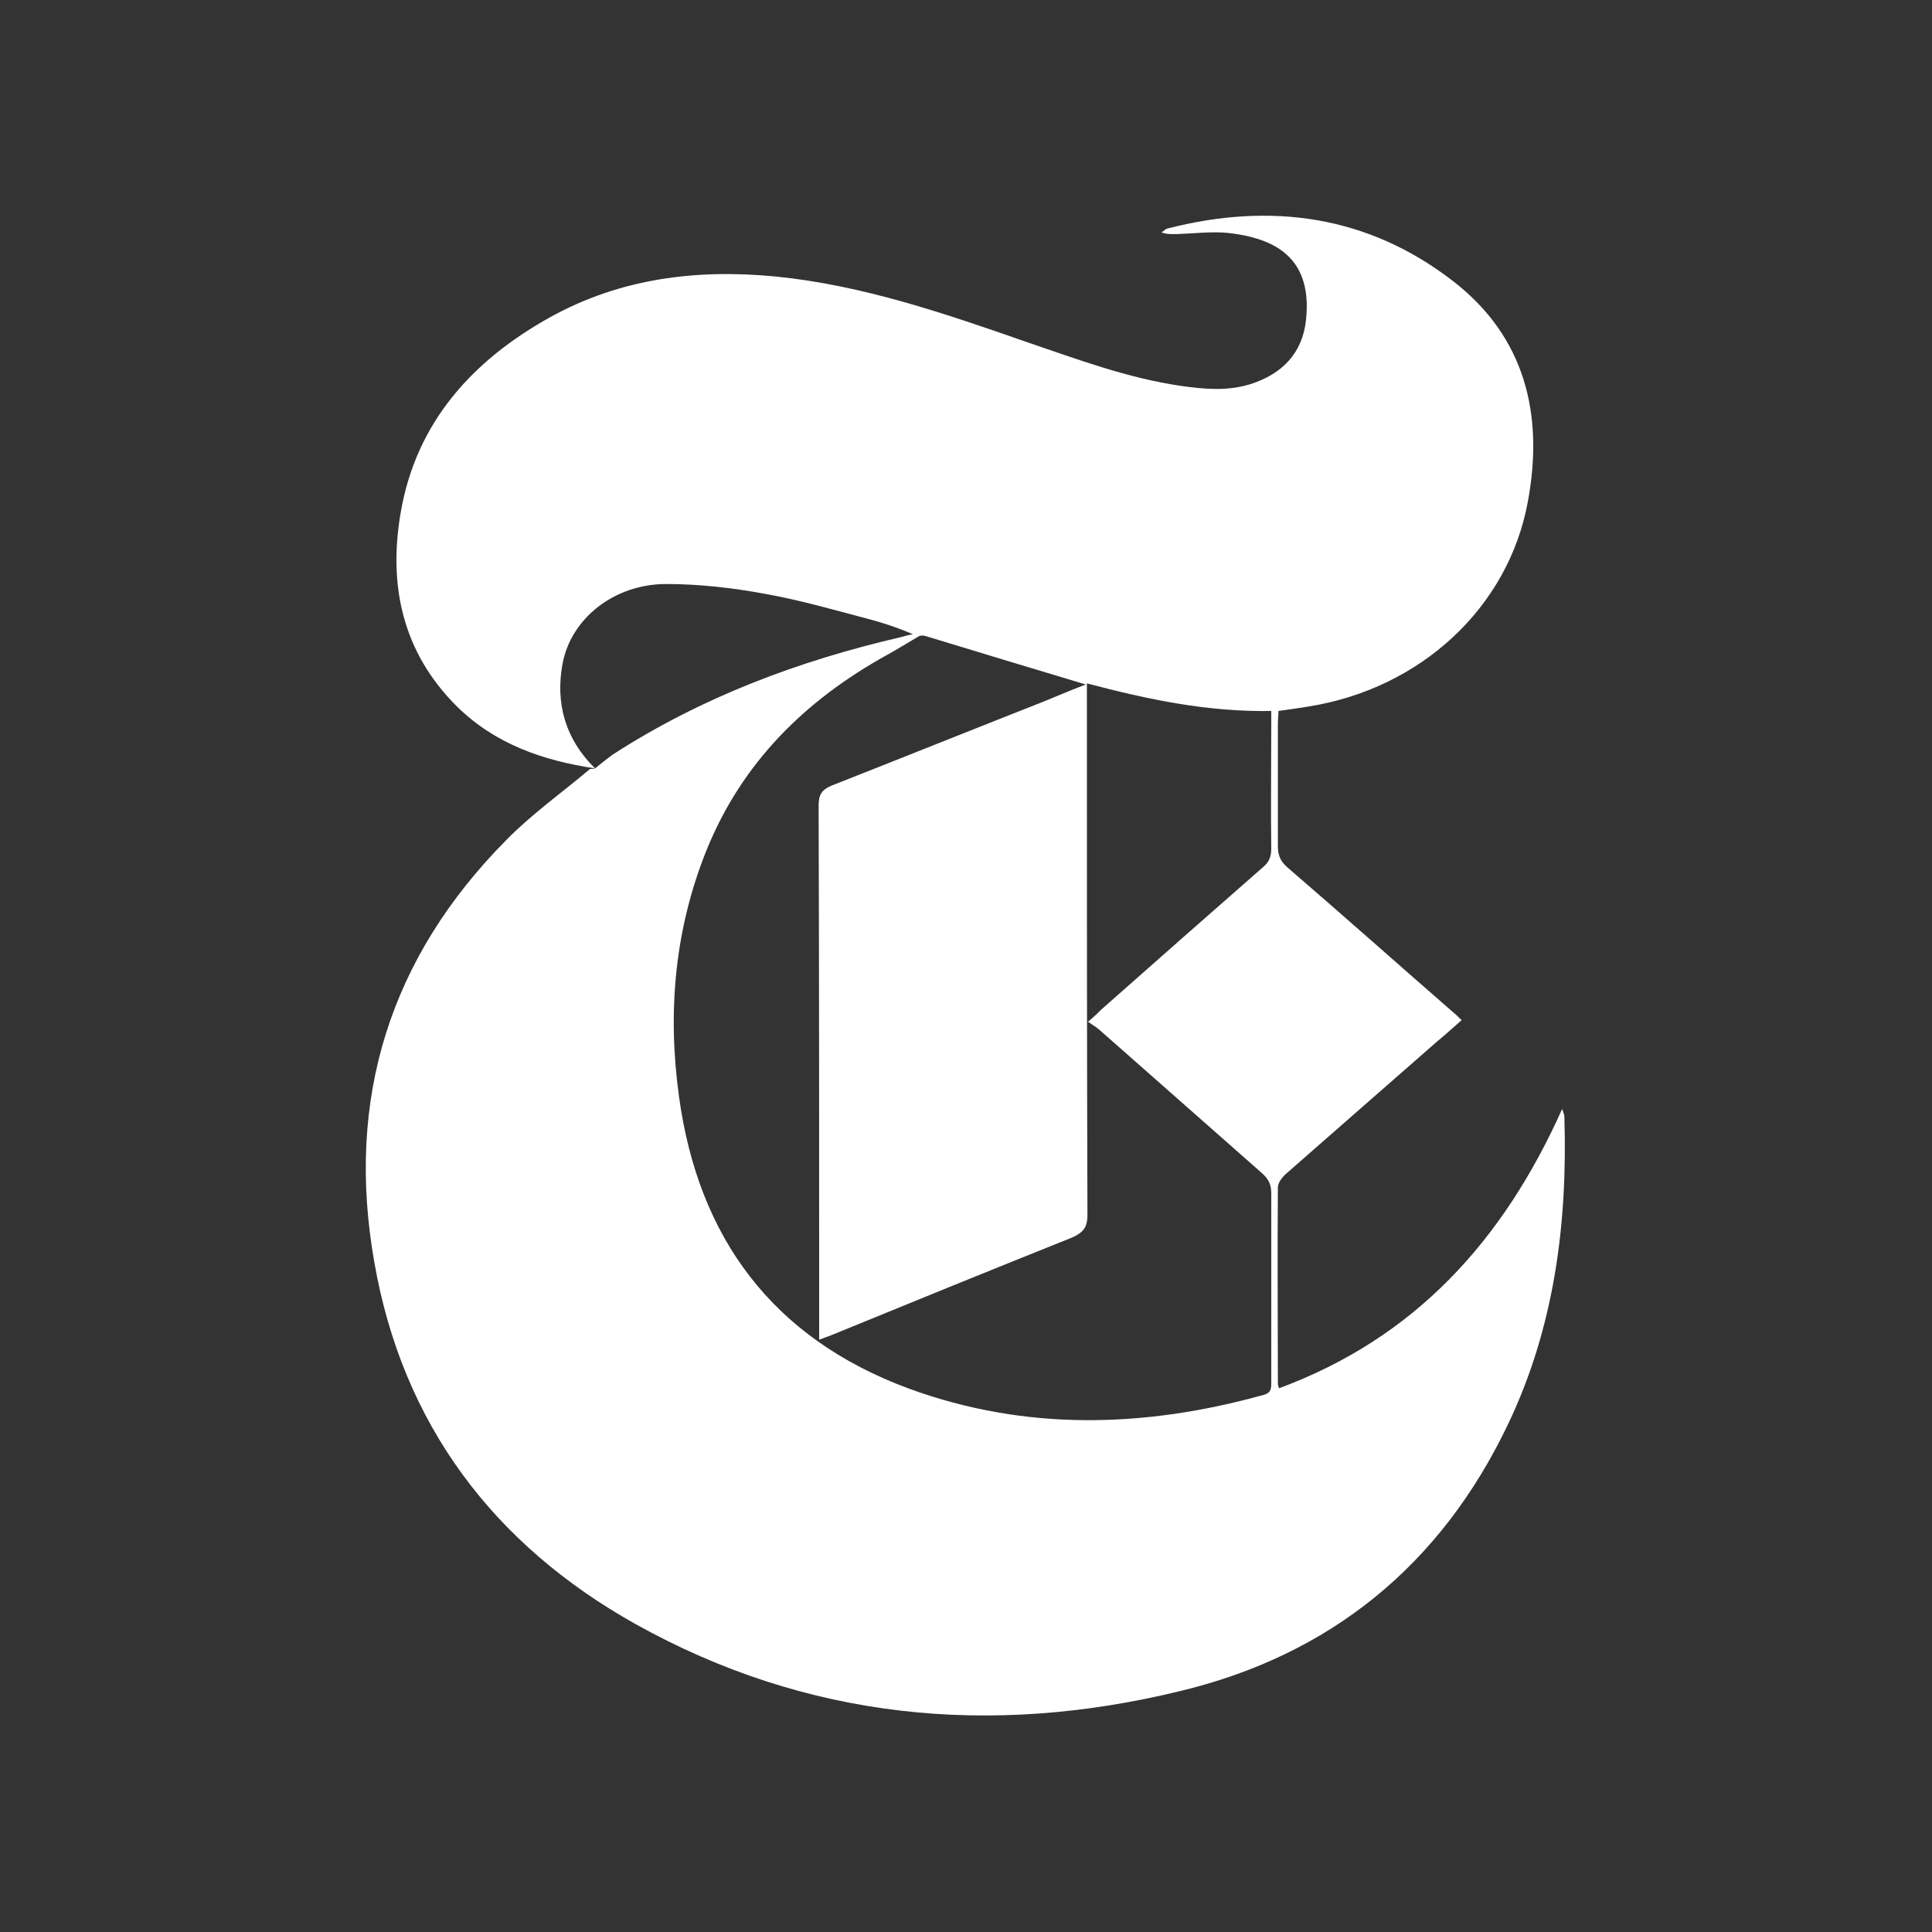 <?xml version="1.0" encoding="utf-8"?>
<!-- Generator: Adobe Illustrator 22.0.0, SVG Export Plug-In . SVG Version: 6.00 Build 0)  -->
<svg version="1.1" id="Layer_1" xmlns="http://www.w3.org/2000/svg" xmlns:xlink="http://www.w3.org/1999/xlink" x="0px" y="0px"
	 viewBox="0 0 350 350" style="enable-background:new 0 0 350 350;" xml:space="preserve">
<rect x="0" y="0" width="350" height="350" fill="#333333" stroke="none"/>
<style type="text/css">
	.st0{fill:#FFFFFF;}
</style>
<g>
	<path class="st0" d="M107.8,139.2c-9.4-1.4-18.1-4.4-25-11.2c-9.9-9.8-12.5-22-10.2-35.2c2.8-16.3,13-27.5,27-35.3
		c12.8-7.1,26.6-8.8,41-7.4c15.8,1.6,30.6,6.7,45.5,11.9c9.1,3.1,18.2,6.5,27.8,7.9c4.2,0.6,8.4,1,12.6-0.3
		c5.7-1.8,9.5-5.6,10.1-11.7c0.6-5.7-0.7-10.8-6.2-13.6c-2.4-1.2-5.2-1.8-7.9-2.1c-3-0.3-6.1,0.1-9.2,0.2c-0.9,0-1.8,0.1-2.9-0.3
		c0.4-0.2,0.7-0.6,1.1-0.7c18.7-4.8,36.3-2.4,51.7,9.5c13.1,10.1,16.5,24.2,13.6,39.9c-3.5,19.3-19.5,34-39.8,37.2
		c-1.7,0.3-3.4,0.5-5.4,0.8c0,0.8-0.1,1.6-0.1,2.4c0,7.4,0,14.8,0,22.1c0,1.7,0.5,2.8,1.8,3.9c10.1,8.7,20.1,17.6,30.2,26.4
		c0.4,0.3,0.7,0.7,1.3,1.2c-1.6,1.4-3,2.7-4.6,4c-9.1,8-18.3,16-27.4,24c-0.6,0.6-1.3,1.5-1.3,2.3c-0.1,11.9,0,23.8,0,35.7
		c0,0.1,0.1,0.3,0.2,0.7c24.6-9.1,40.6-26.7,51.3-50.6c0.3,0.9,0.4,1.1,0.4,1.4c0.6,19.3-1.8,38.1-10.2,55.7
		c-12.2,25.6-32.3,41.9-59.6,48.4c-34.2,8.3-67.5,5.1-98.5-12.2c-25.7-14.4-42.2-36.2-47.3-65.6c-5.2-29.5,2.8-55.1,23.9-76.4
		c4.6-4.7,10.1-8.6,15.2-12.9C107.2,139.3,107.5,139.3,107.8,139.2c1-0.8,2.1-1.7,3.2-2.5c16.1-10.4,33.7-17,52.3-21.3
		c0.7-0.2,1.4-0.4,2.1-0.5c-2.8-1.2-5.5-2.1-8.2-2.8c-6.1-1.6-12.3-3.4-18.5-4.5c-5.9-1.1-12-1.8-18-1.8c-9.5,0-17.3,6.3-18.8,14.5
		C100.6,127.4,102.4,133.9,107.8,139.2z M196.9,123.8c0,1.3,0,2.2,0,3.1c0,31.1,0,62.1,0.1,93.2c0,2.3-0.8,3.2-2.8,4.1
		c-14.5,5.8-29,11.7-43.4,17.6c-0.7,0.3-1.4,0.5-2.4,0.9c0-1.2,0-2.1,0-2.9c0-31.3,0-62.5-0.1-93.8c0-2,0.5-2.9,2.4-3.7
		c12.7-5,25.4-10.1,38.1-15.1c2.5-1,5-2.1,7.9-3.2c-10-3-19.6-5.9-29.1-8.8c-0.4-0.1-0.9-0.1-1.2,0.1c-1.9,1.1-3.8,2.3-5.8,3.4
		c-14.8,8.2-26.2,19.5-32.6,35.3c-5.8,14.4-7.1,29.4-5,44.6c3.5,25.7,17,43.8,41.5,52.9c21.2,7.8,42.8,7.2,64.4,1.2
		c1.5-0.4,1.4-1.3,1.4-2.5c0-11.3,0-22.6,0-34c0-1.5-0.4-2.5-1.6-3.6c-9.9-8.7-19.7-17.4-29.6-26.1c-0.6-0.5-1.3-0.9-2-1.4
		c1.2-1,1.8-1.6,2.4-2.2c9.7-8.6,19.5-17.2,29.3-25.8c1.1-0.9,1.5-1.9,1.5-3.4c-0.1-7.4,0-14.8,0-22.1c0-0.9,0-1.7,0-2.8
		C218.7,129,207.9,126.7,196.9,123.8z"/>
</g>
</svg>
